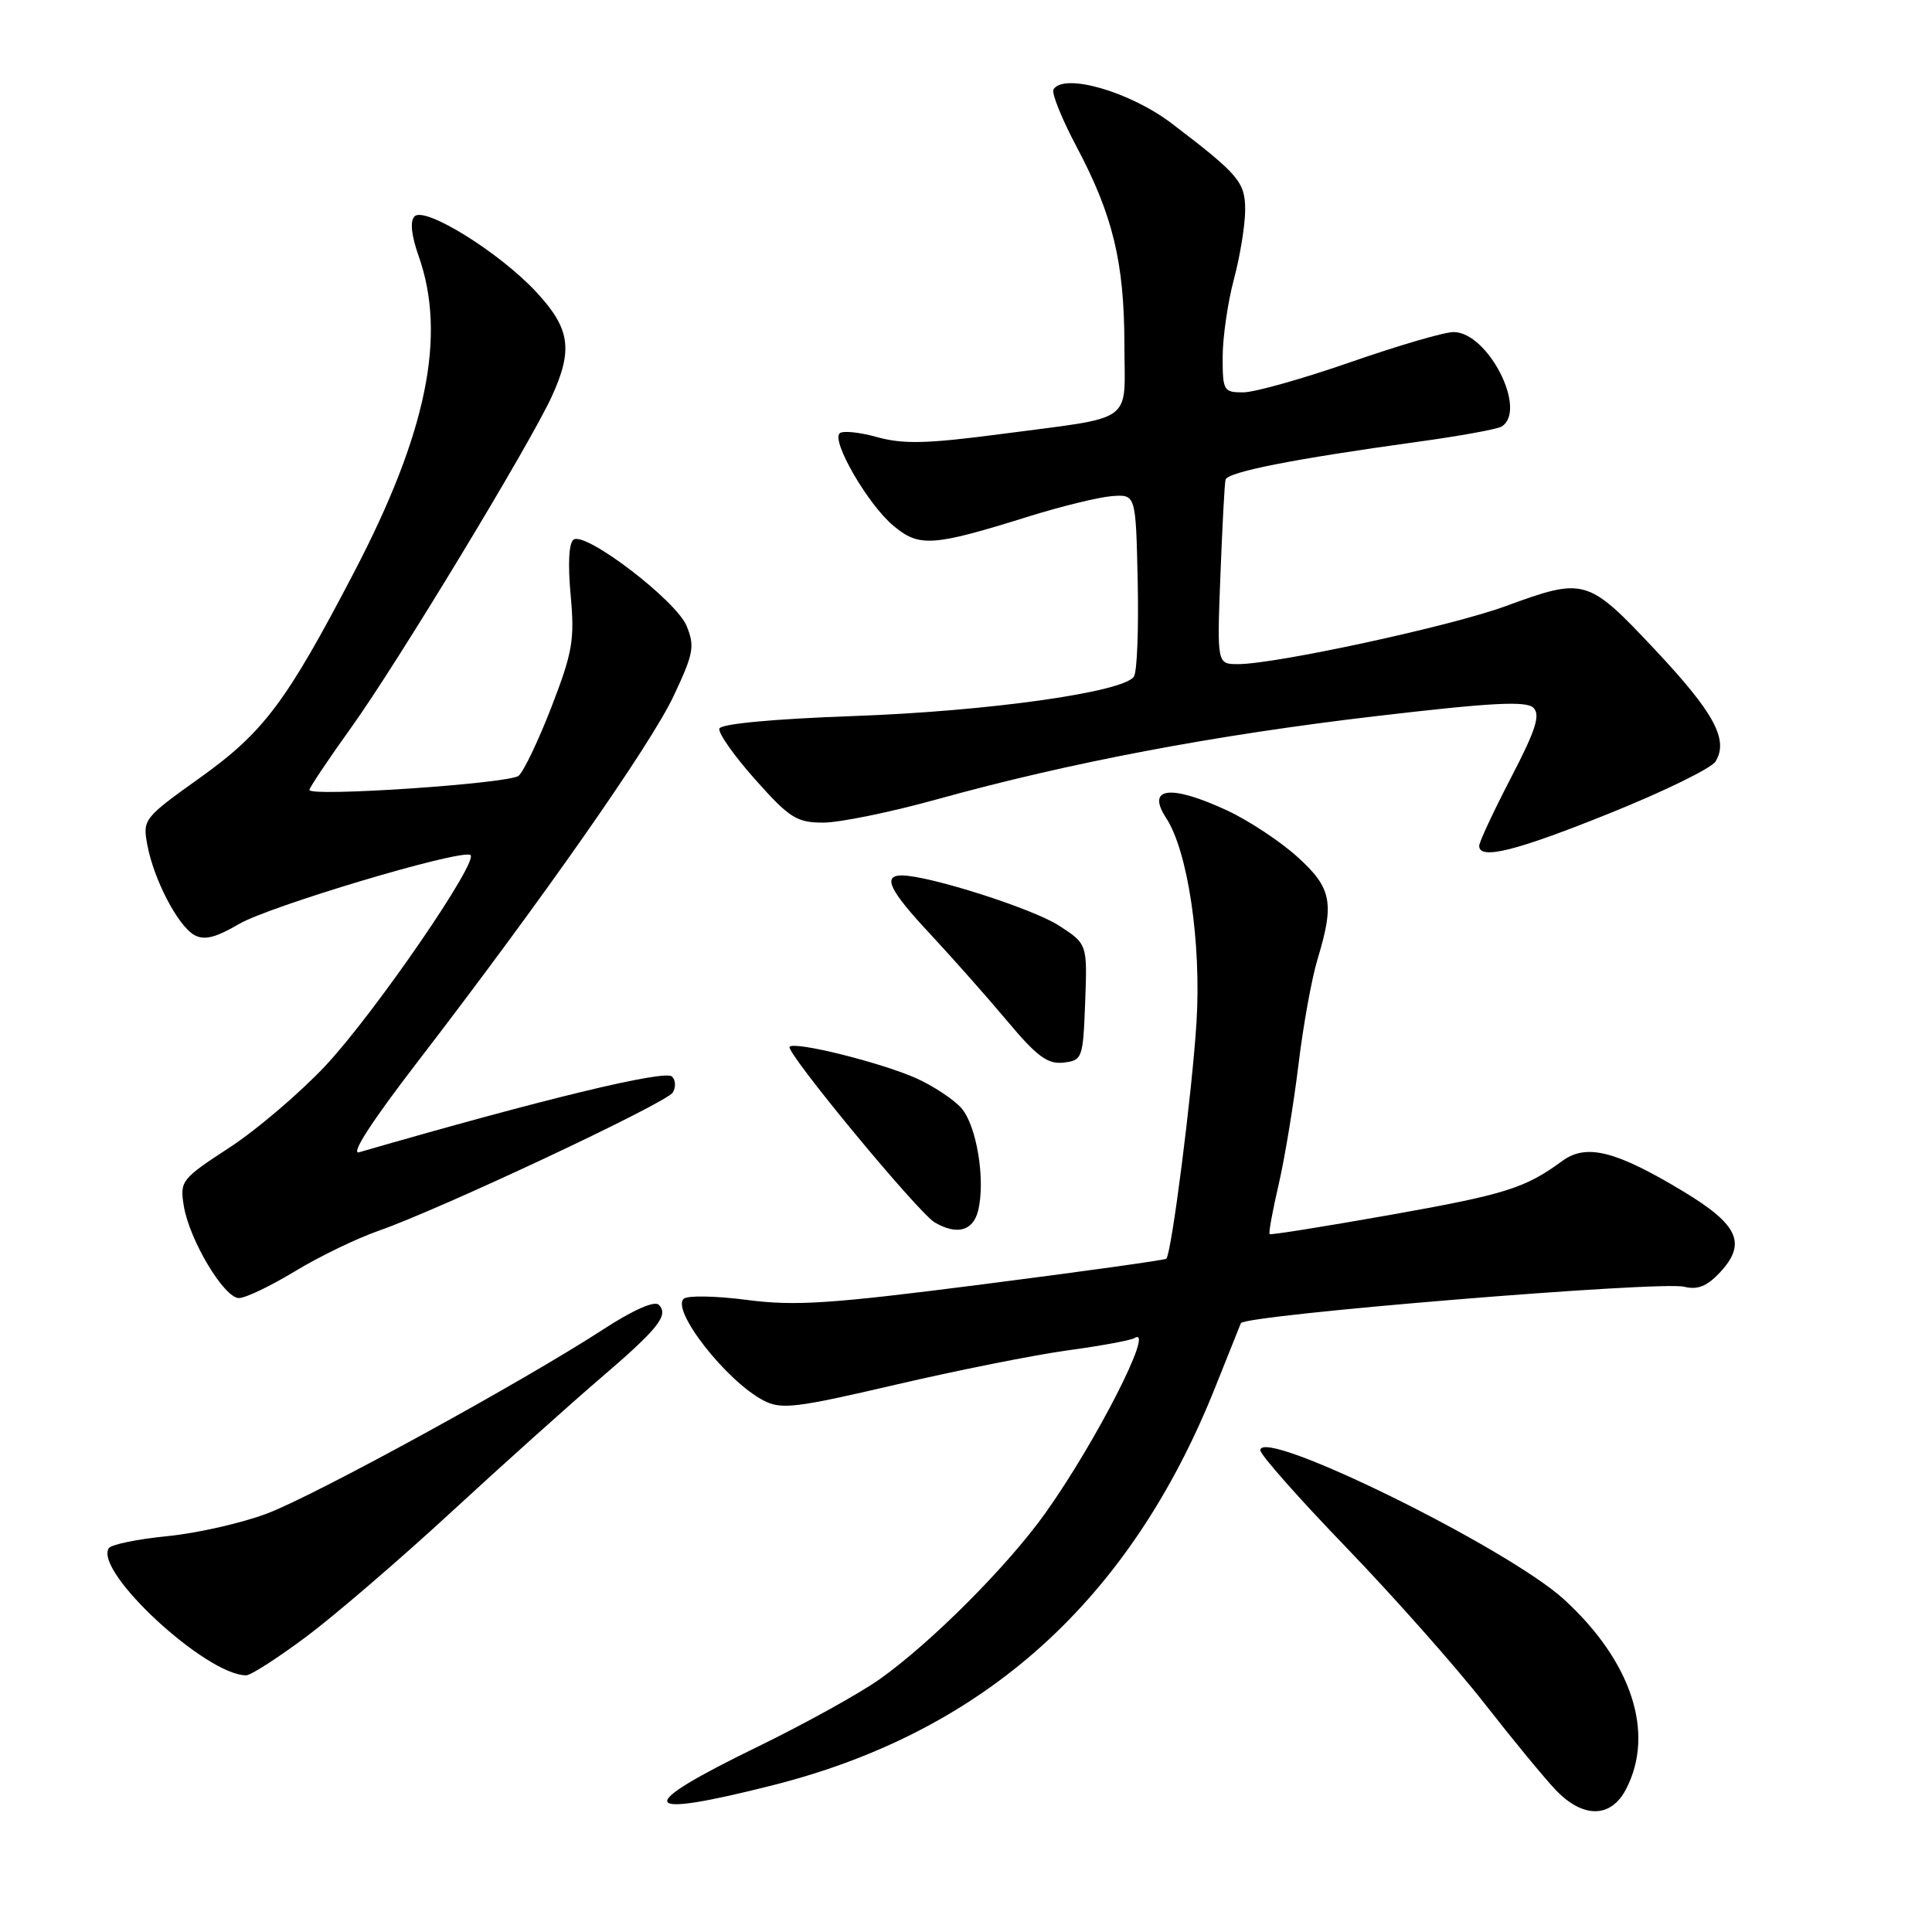 <?xml version="1.0" encoding="UTF-8" standalone="no"?>
<!DOCTYPE svg PUBLIC "-//W3C//DTD SVG 1.1//EN" "http://www.w3.org/Graphics/SVG/1.1/DTD/svg11.dtd" >
<svg xmlns="http://www.w3.org/2000/svg" xmlns:xlink="http://www.w3.org/1999/xlink" version="1.1" viewBox="0 0 256 256">
 <g >
 <path fill="currentColor"
d=" M 215.47 237.05 C 219.32 229.62 216.20 220.13 207.24 211.93 C 199.70 205.05 167.00 188.98 167.00 192.17 C 167.00 192.76 172.13 198.56 178.40 205.06 C 184.67 211.57 192.88 220.83 196.65 225.65 C 200.42 230.48 204.70 235.68 206.17 237.21 C 209.79 240.98 213.48 240.92 215.47 237.05 Z  M 102.49 236.53 C 130.54 229.41 149.83 212.00 161.10 183.63 C 162.88 179.16 164.37 175.43 164.42 175.33 C 164.98 174.23 219.99 169.71 223.16 170.50 C 224.91 170.94 226.17 170.45 227.86 168.65 C 231.49 164.78 230.39 162.30 223.06 157.88 C 214.11 152.48 210.20 151.49 207.00 153.84 C 202.06 157.46 199.48 158.27 184.10 161.00 C 175.52 162.52 168.38 163.66 168.23 163.53 C 168.08 163.40 168.62 160.42 169.44 156.90 C 170.25 153.38 171.42 146.27 172.05 141.10 C 172.67 135.94 173.81 129.64 174.58 127.10 C 176.85 119.62 176.47 117.65 171.89 113.52 C 169.63 111.48 165.47 108.73 162.64 107.41 C 155.10 103.90 151.84 104.30 154.52 108.39 C 157.40 112.79 159.20 124.92 158.54 135.50 C 157.96 144.77 155.24 166.10 154.54 166.79 C 154.37 166.96 143.49 168.48 130.37 170.16 C 110.05 172.77 105.38 173.08 99.00 172.25 C 94.88 171.71 91.10 171.64 90.60 172.09 C 88.91 173.62 96.25 183.00 101.15 185.56 C 103.52 186.80 105.36 186.58 118.59 183.50 C 126.73 181.60 137.00 179.55 141.41 178.94 C 145.83 178.34 149.84 177.60 150.33 177.30 C 153.14 175.56 145.24 191.06 138.51 200.50 C 133.51 207.51 123.42 217.63 116.58 222.49 C 113.93 224.37 106.69 228.38 100.48 231.41 C 83.76 239.53 84.39 241.12 102.49 236.53 Z  M 40.61 216.85 C 44.40 214.02 53.07 206.56 59.88 200.28 C 66.69 194.00 75.47 186.13 79.38 182.78 C 87.23 176.06 88.67 174.27 87.29 172.89 C 86.72 172.32 83.85 173.60 79.93 176.15 C 69.43 182.99 41.97 198.04 35.44 200.53 C 32.10 201.80 26.13 203.16 22.16 203.55 C 18.20 203.94 14.71 204.66 14.41 205.15 C 12.48 208.26 27.29 221.96 32.61 221.99 C 33.22 222.00 36.82 219.68 40.61 216.85 Z  M 39.05 168.47 C 42.24 166.53 47.25 164.10 50.18 163.08 C 58.42 160.20 88.28 146.17 89.14 144.77 C 89.57 144.08 89.53 143.13 89.05 142.65 C 88.12 141.72 71.90 145.64 47.59 152.68 C 46.39 153.03 49.23 148.63 55.20 140.87 C 71.80 119.28 86.21 98.71 89.26 92.22 C 91.91 86.59 92.09 85.63 90.97 82.92 C 89.58 79.57 77.68 70.46 76.02 71.49 C 75.38 71.88 75.23 74.66 75.61 78.81 C 76.16 84.76 75.88 86.40 73.08 93.66 C 71.34 98.15 69.38 102.26 68.71 102.80 C 67.43 103.83 41.00 105.62 41.00 104.67 C 41.00 104.37 43.49 100.65 46.53 96.41 C 52.62 87.93 70.24 58.83 73.13 52.50 C 75.95 46.32 75.54 43.53 71.09 38.73 C 66.25 33.49 56.30 27.30 54.93 28.67 C 54.30 29.30 54.50 31.16 55.48 33.95 C 59.19 44.47 56.56 57.35 46.92 75.82 C 37.91 93.08 34.95 97.02 26.44 103.10 C 19.05 108.38 18.89 108.58 19.52 111.95 C 20.38 116.55 23.56 122.65 25.74 123.89 C 27.06 124.63 28.55 124.26 31.70 122.42 C 35.72 120.08 60.49 112.66 62.30 113.27 C 63.73 113.74 49.74 134.14 43.13 141.21 C 39.74 144.82 34.01 149.71 30.39 152.07 C 24.04 156.21 23.82 156.49 24.35 159.76 C 25.08 164.29 29.69 172.00 31.66 172.00 C 32.53 172.00 35.85 170.41 39.05 168.47 Z  M 129.60 160.44 C 130.61 156.41 129.42 149.12 127.37 146.81 C 126.34 145.66 123.66 143.89 121.42 142.88 C 116.76 140.80 105.37 137.96 104.63 138.70 C 104.01 139.33 121.65 160.69 123.86 161.98 C 126.79 163.69 128.93 163.12 129.60 160.44 Z  M 143.79 132.79 C 144.08 125.08 144.08 125.08 140.29 122.63 C 136.83 120.39 123.06 116.00 119.49 116.00 C 116.88 116.00 117.86 118.00 123.31 123.82 C 126.22 126.95 130.80 132.11 133.47 135.30 C 137.40 139.99 138.82 141.04 140.91 140.80 C 143.42 140.51 143.51 140.25 143.79 132.79 Z  M 213.42 107.71 C 220.53 104.85 226.79 101.78 227.32 100.90 C 229.08 98.01 227.14 94.44 219.27 86.06 C 210.37 76.59 209.97 76.48 199.50 80.32 C 192.32 82.96 169.04 88.00 164.05 88.00 C 161.26 88.00 161.26 88.00 161.71 76.25 C 161.96 69.79 162.26 64.08 162.39 63.56 C 162.65 62.54 171.43 60.81 187.72 58.56 C 193.35 57.79 198.41 56.87 198.97 56.52 C 202.45 54.37 197.17 44.00 192.60 44.00 C 191.38 44.00 185.23 45.80 178.94 47.99 C 172.65 50.18 166.26 51.98 164.75 51.99 C 162.13 52.00 162.00 51.77 162.01 47.25 C 162.02 44.64 162.69 40.02 163.50 37.00 C 164.31 33.98 164.98 29.86 164.99 27.85 C 165.00 24.12 164.16 23.14 155.25 16.35 C 149.71 12.14 140.97 9.62 139.59 11.85 C 139.31 12.31 140.68 15.73 142.65 19.44 C 147.46 28.50 148.97 34.75 148.99 45.64 C 149.00 56.34 150.68 55.13 132.35 57.55 C 122.82 58.80 119.66 58.87 116.22 57.92 C 113.87 57.26 111.63 57.04 111.25 57.42 C 110.17 58.50 115.00 66.82 118.34 69.63 C 121.80 72.54 123.51 72.43 136.32 68.43 C 140.62 67.09 145.57 65.88 147.32 65.74 C 150.50 65.50 150.50 65.50 150.75 77.00 C 150.89 83.33 150.67 89.02 150.25 89.65 C 148.91 91.72 130.89 94.25 113.08 94.88 C 102.49 95.26 95.53 95.91 95.32 96.54 C 95.13 97.11 97.27 100.14 100.07 103.29 C 104.63 108.41 105.57 109.00 109.10 109.00 C 111.26 109.00 118.05 107.61 124.17 105.91 C 141.69 101.05 160.87 97.41 182.26 94.90 C 197.67 93.09 202.25 92.85 203.19 93.79 C 204.14 94.74 203.48 96.77 200.20 103.08 C 197.89 107.53 196.00 111.58 196.00 112.08 C 196.00 113.99 200.91 112.76 213.42 107.71 Z "/>
</g>
</svg>